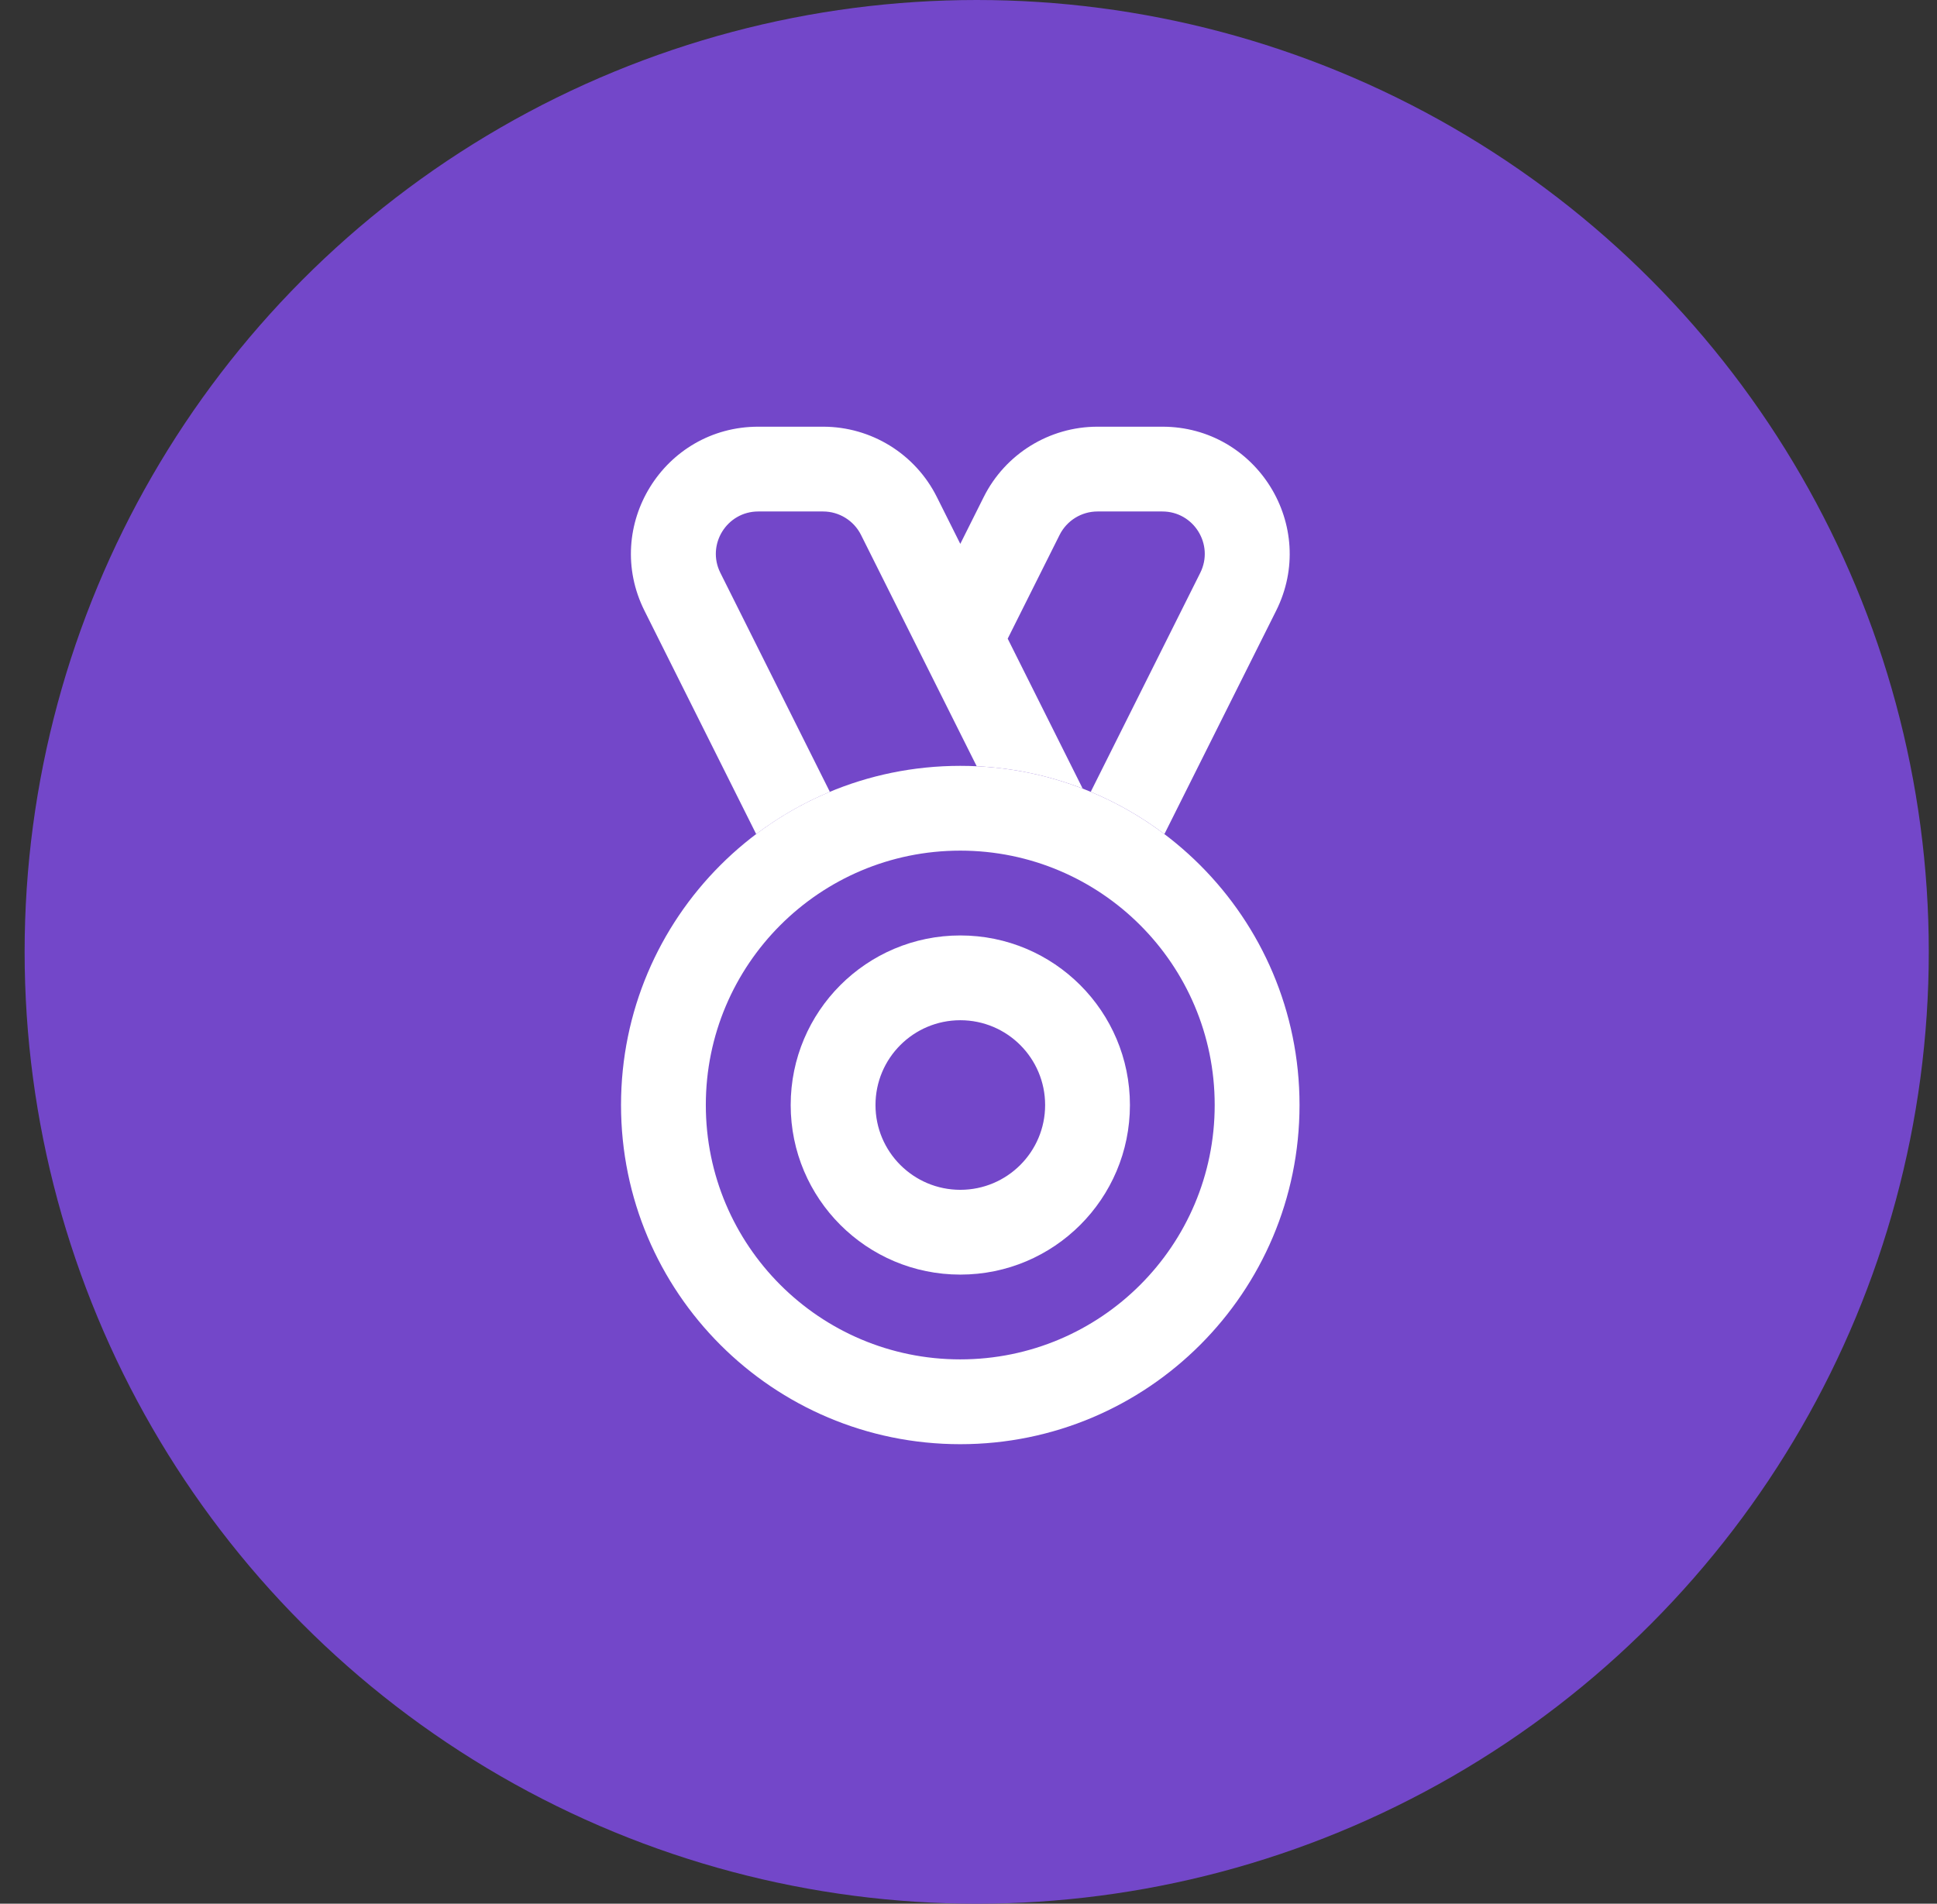<svg width="59" height="58" viewBox="0 0 59 58" fill="none" xmlns="http://www.w3.org/2000/svg">
<rect x="0" y="0" width="59" height="58" fill="#333333" stroke="none"/>
<circle cx="29.75" cy="29" r="29" fill="#7347C9"/>
<g clip-path="url(#clip0_394_53)">
<path fill-rule="evenodd" clip-rule="evenodd" d="M29.249 41.416C33.53 41.416 36.999 37.947 36.999 33.666C36.999 29.386 33.53 25.916 29.249 25.916C24.969 25.916 21.499 29.386 21.499 33.666C21.499 37.947 24.969 41.416 29.249 41.416ZM29.249 44C34.956 44 39.583 39.373 39.583 33.666C39.583 27.959 34.956 23.333 29.249 23.333C23.542 23.333 18.916 27.959 18.916 33.666C18.916 39.373 23.542 44 29.249 44Z" fill="white"/>
<path fill-rule="evenodd" clip-rule="evenodd" d="M29.251 36.25C30.677 36.25 31.834 35.093 31.834 33.667C31.834 32.24 30.677 31.083 29.251 31.083C27.824 31.083 26.667 32.24 26.667 33.667C26.667 35.093 27.824 36.25 29.251 36.25ZM29.251 38.833C32.104 38.833 34.417 36.52 34.417 33.667C34.417 30.813 32.104 28.5 29.251 28.5C26.397 28.5 24.084 30.813 24.084 33.667C24.084 36.52 26.397 38.833 29.251 38.833Z" fill="white"/>
<path d="M23.097 15.583C22.137 15.583 21.512 16.594 21.942 17.453L25.277 24.125C24.473 24.46 23.72 24.894 23.033 25.412L19.631 18.608C18.343 16.032 20.216 13 23.097 13H25.07C26.538 13 27.88 13.829 28.536 15.142L29.25 16.57L29.964 15.142C30.621 13.829 31.962 13 33.43 13H35.404C38.284 13 40.158 16.032 38.87 18.608L35.467 25.412C34.781 24.894 34.028 24.46 33.223 24.125L36.559 17.453C36.988 16.594 36.364 15.583 35.404 15.583H33.43C32.941 15.583 32.494 15.86 32.275 16.297L30.694 19.458L32.978 24.026C31.969 23.636 30.883 23.399 29.75 23.345L26.226 16.297C26.007 15.86 25.559 15.583 25.07 15.583H23.097Z" fill="white"/>
</g>
<defs>
<clipPath id="clip0_394_53">
<rect width="31" height="31" fill="white" transform="translate(13.75 13)"/>
</clipPath>
</defs>
</svg>
